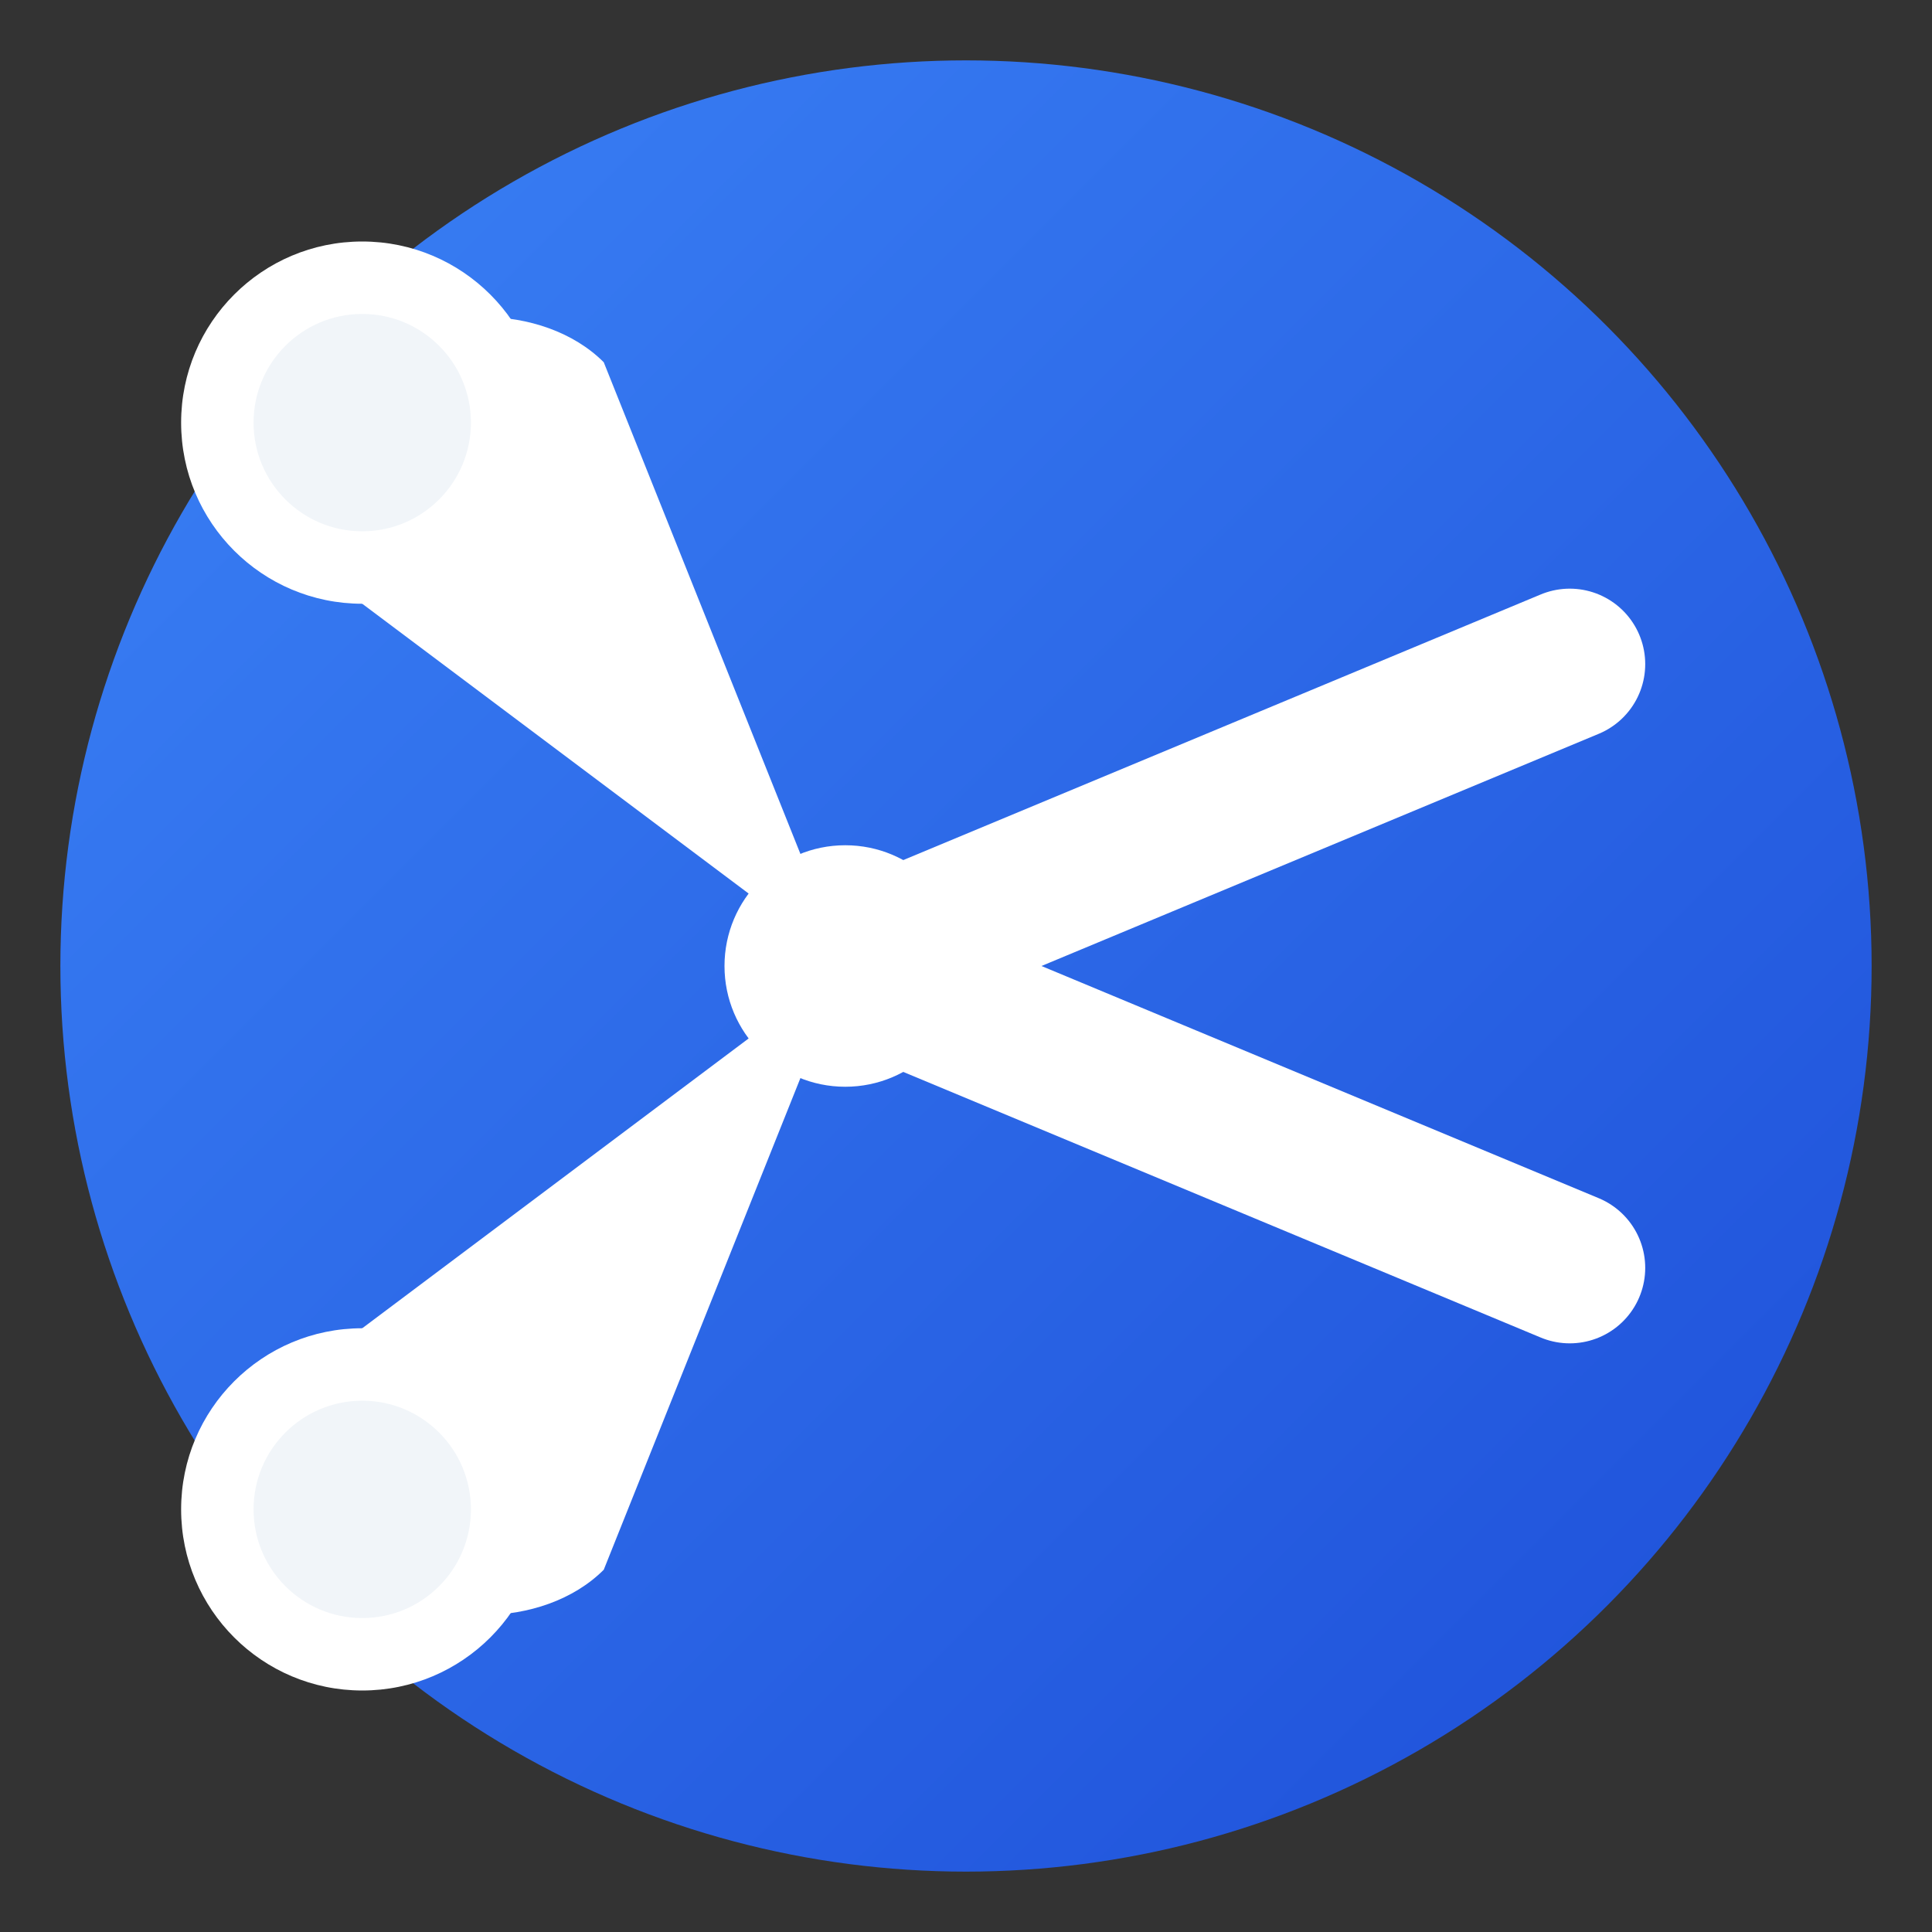 <svg xmlns="http://www.w3.org/2000/svg" viewBox="0 0 32 32">
  <rect x="0" y="0" width="32" height="32" fill="#333333" stroke="none"/>
  <defs>
    <linearGradient id="gradient" x1="0%" y1="0%" x2="100%" y2="100%">
      <stop offset="0%" style="stop-color:#3b82f6"/>
      <stop offset="100%" style="stop-color:#1d4ed8"/>
    </linearGradient>
  </defs>
  
  <!-- Fondo circular -->
  <circle cx="16" cy="16" r="15" fill="url(#gradient)"/>
  
  <!-- Tijera de barbería -->
  <!-- Hoja superior -->
  <path d="M6 10 L14 16 L10 6 C9 5 7 5 6 6 C5 7 5 9 6 10 Z" fill="white"/>
  
  <!-- Hoja inferior -->
  <path d="M6 22 L14 16 L10 26 C9 27 7 27 6 26 C5 25 5 23 6 22 Z" fill="white"/>
  
  <!-- Tornillo central -->
  <circle cx="14" cy="16" r="2" fill="white"/>
  <circle cx="14" cy="16" r="1" fill="#475569"/>
  
  <!-- Hojas cortantes -->
  <path d="M14 16 L26 11" stroke="white" stroke-width="2.5" stroke-linecap="round"/>
  <path d="M14 16 L26 21" stroke="white" stroke-width="2.5" stroke-linecap="round"/>
  
  <!-- Mangos redondeados -->
  <circle cx="6" cy="7" r="3" fill="white"/>
  <circle cx="6" cy="25" r="3" fill="white"/>
  <circle cx="6" cy="7" r="1.8" fill="#f1f5f9"/>
  <circle cx="6" cy="25" r="1.8" fill="#f1f5f9"/>
</svg>